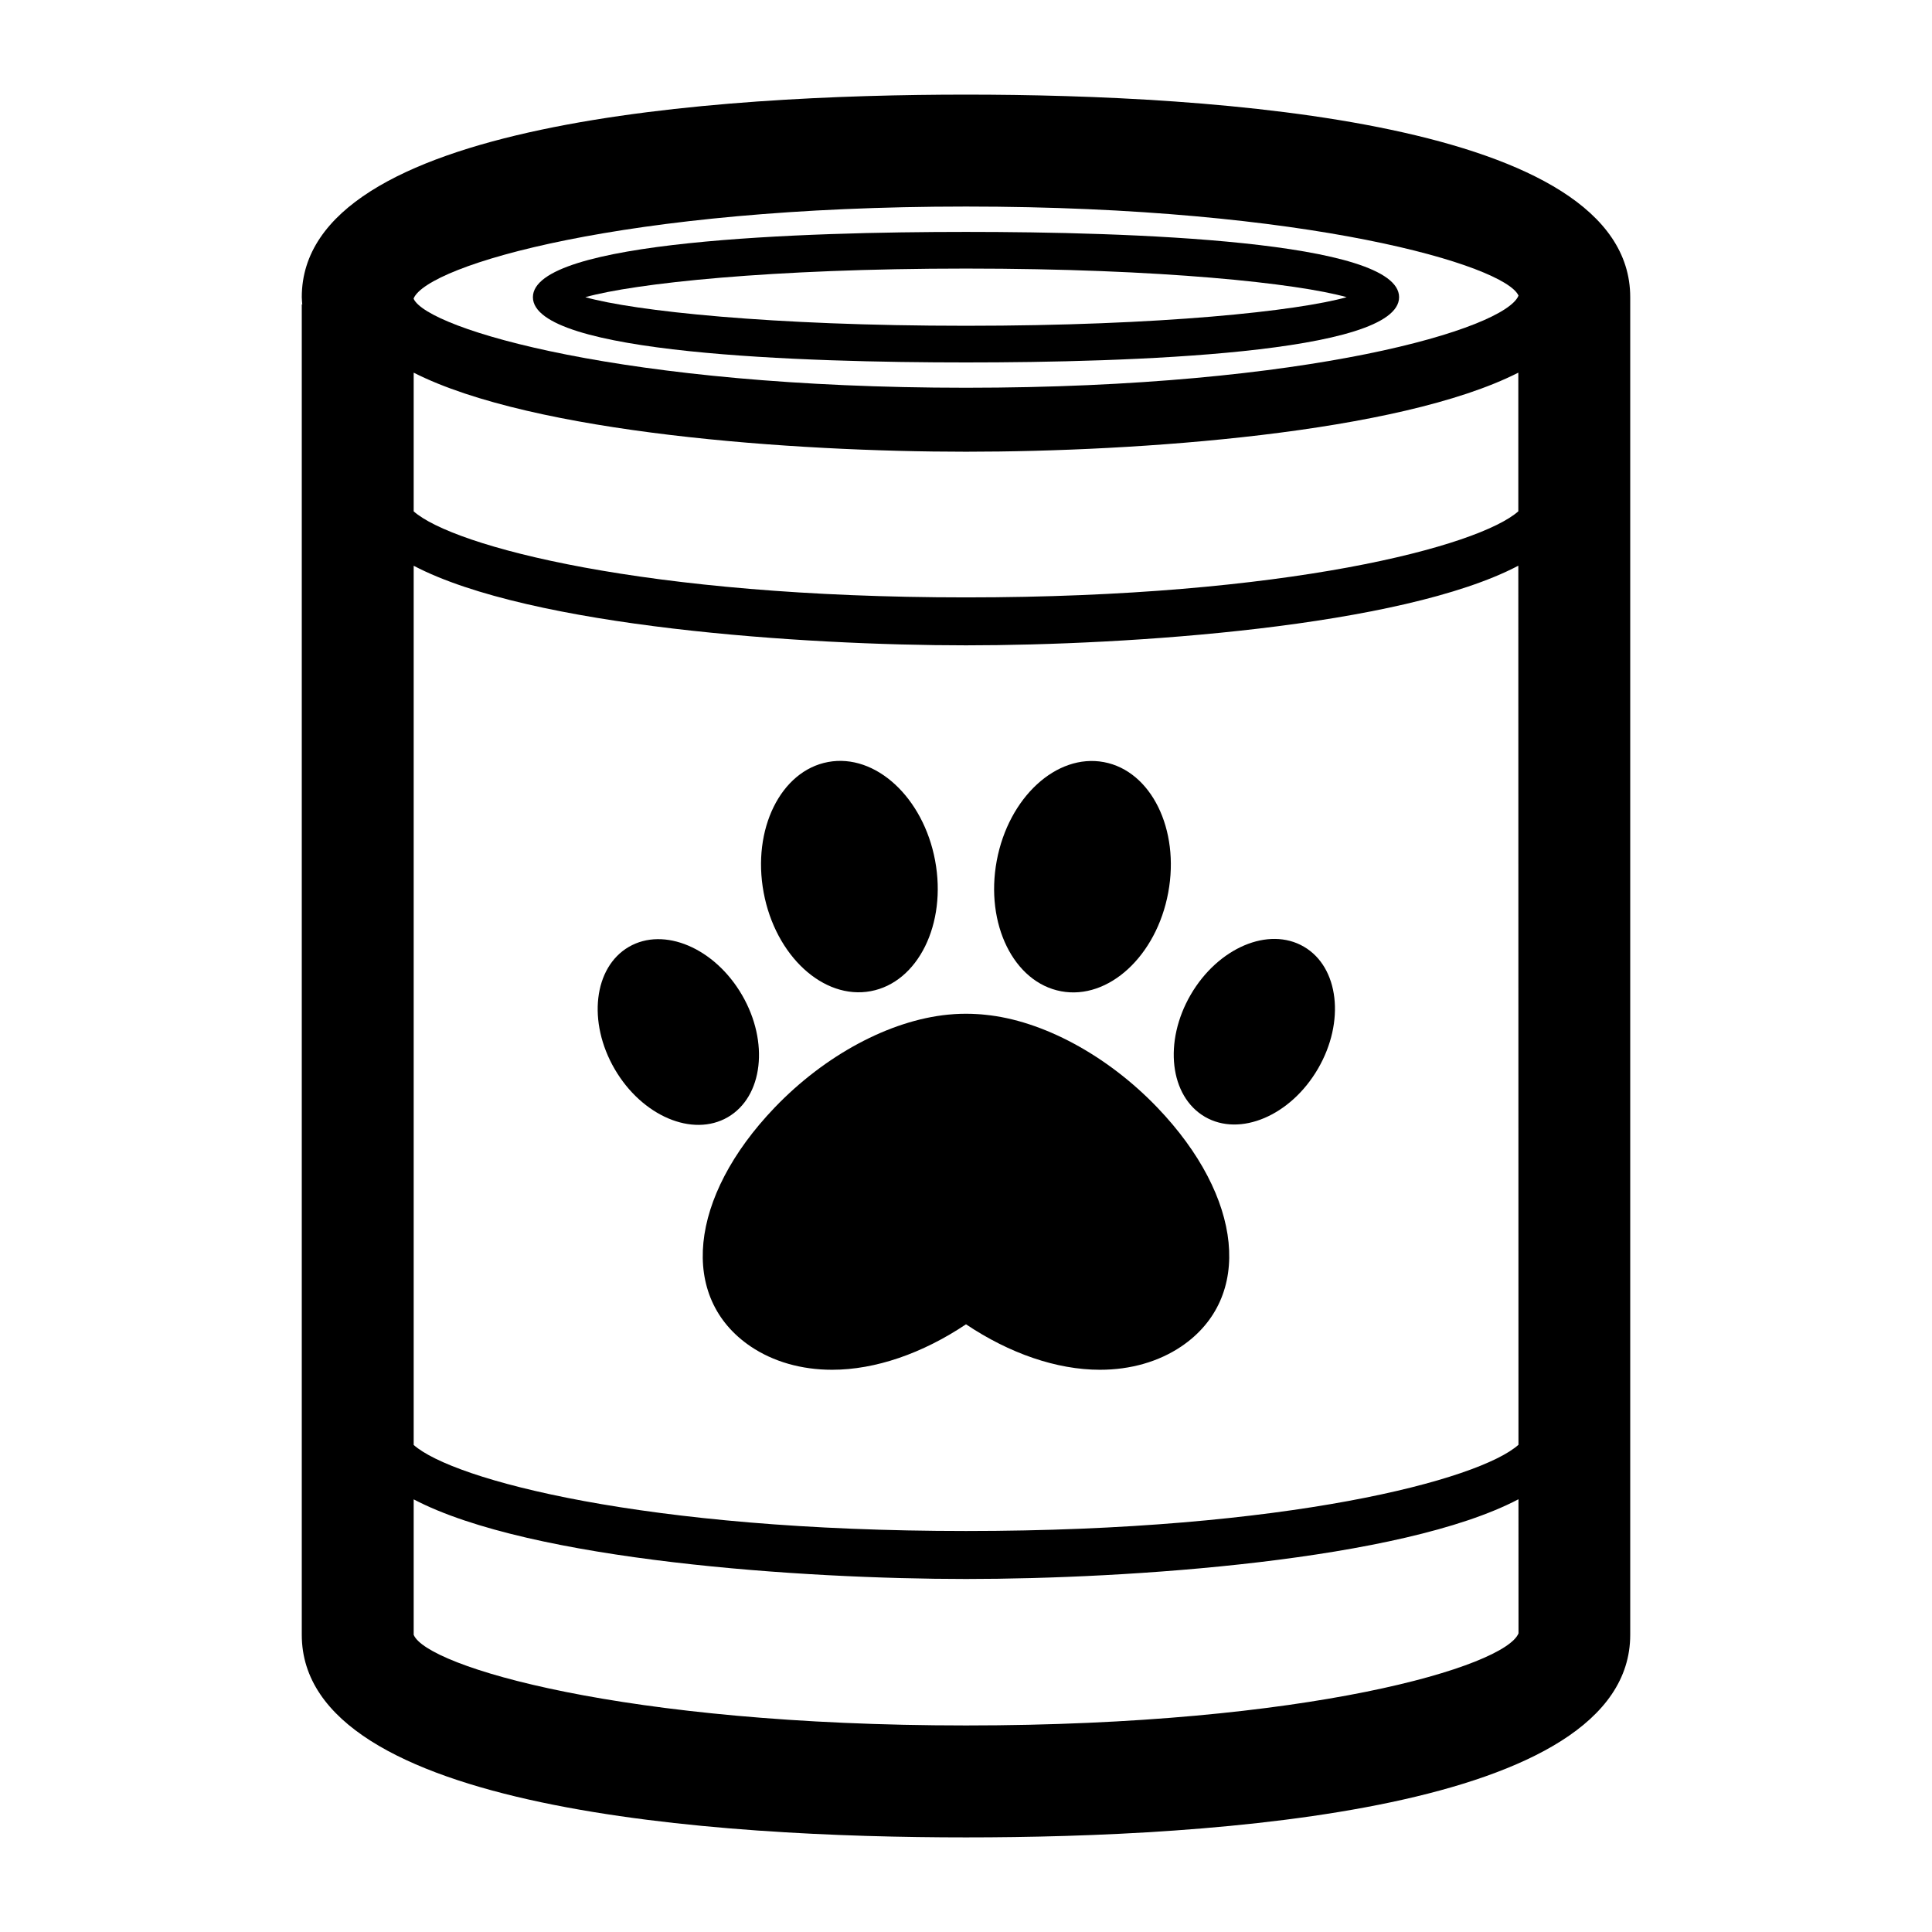 <svg height='100px' width='100px'  fill="#000000" xmlns="http://www.w3.org/2000/svg" xmlns:xlink="http://www.w3.org/1999/xlink" version="1.1" x="0px" y="0px" viewBox="0 0 90 90" enable-background="new 0 0 90 90" xml:space="preserve"><g><g><g><path fill="#000000" d="M257.4,75.552"></path></g></g></g><path fill="#000000" d="M53.914,51.594c-2.339-2.439-5.356-4.059-8.013-4.322c-0.126-0.015-0.253-0.024-0.39-0.032  c-0.347-0.021-0.672-0.021-1.03,0c-0.13,0.008-0.259,0.018-0.322,0.026c-2.719,0.27-5.734,1.889-8.073,4.329  c-4.004,4.179-4.472,8.859-1.116,11.129c1.051,0.708,2.363,1.085,3.792,1.085c2.02,0,4.213-0.763,6.238-2.118  c2.024,1.355,4.218,2.118,6.24,2.118c1.428,0,2.737-0.377,3.788-1.085C58.386,60.454,57.916,55.773,53.914,51.594z"></path><path fill="#000000" d="M55.467,46.338c-1.271,2.189-0.978,4.733,0.664,5.688c1.635,0.949,3.994-0.054,5.265-2.24  c1.275-2.189,0.978-4.736-0.659-5.687C59.099,43.146,56.741,44.148,55.467,46.338z"></path><path fill="#000000" d="M46.432,40.096c-0.548,2.949,0.793,5.672,3.002,6.082c2.204,0.411,4.439-1.644,4.986-4.595  c0.549-2.947-0.795-5.671-2.997-6.081C49.215,35.09,46.983,37.148,46.432,40.096z"></path><ellipse transform="matrix(0.865 -0.503 0.503 0.865 -19.881 22.38)" fill="#000000" cx="31.567" cy="48.062" rx="3.429" ry="4.585"></ellipse><ellipse transform="matrix(0.983 -0.183 0.183 0.983 -6.806 7.932)" fill="#000000" cx="39.573" cy="40.839" rx="4.063" ry="5.43"></ellipse><path fill="#000000" d="M45,4.408c-11.557,0-30.942,1.225-30.942,9.434c0,0.119,0.016,0.233,0.023,0.35  c-0.007-0.009-0.016-0.015-0.023-0.023v61.988c0,8.21,19.386,9.436,30.942,9.436c11.555,0,30.942-1.226,30.942-9.436V13.842  C75.942,5.633,56.555,4.408,45,4.408z M70.736,67.304C68.917,68.932,59.991,71.32,45,71.32c-14.964,0-23.886-2.38-25.729-4.008  V26.355c5.448,2.857,18.177,3.707,25.729,3.707s20.283-0.85,25.729-3.709L70.736,67.304z M70.729,23.819  c-1.839,1.628-10.762,4.01-25.729,4.01c-14.964,0-23.886-2.38-25.729-4.008V17.36c5.571,2.828,17.728,3.683,25.729,3.683  s20.157-0.854,25.729-3.683L70.729,23.819z M45,18.063c-15.949,0-25.066-2.733-25.729-4.139v-0.027  c0.663-1.543,9.78-4.275,25.729-4.275c15.994,0,25.122,2.749,25.738,4.149C70.122,15.313,60.994,18.063,45,18.063z M19.271,69.846  c5.448,2.859,18.177,3.709,25.729,3.709c7.555,0,20.293-0.851,25.736-3.714l0.002,6.246c-0.616,1.54-9.744,4.291-25.738,4.291  c-15.998,0-25.124-2.751-25.729-4.222V69.846z"></path><path fill="#000000" d="M45,10.803c-7.536,0-20.175,0.395-20.175,3.041c0,2.646,12.639,3.04,20.175,3.04  c7.535,0,20.175-0.395,20.175-3.04C65.175,11.197,52.535,10.803,45,10.803z M45,15.176c-9.111,0-15.446-0.69-17.734-1.332  c2.288-0.643,8.624-1.333,17.734-1.333c9.11,0,15.445,0.69,17.733,1.333C60.445,14.485,54.11,15.176,45,15.176z"></path></svg>